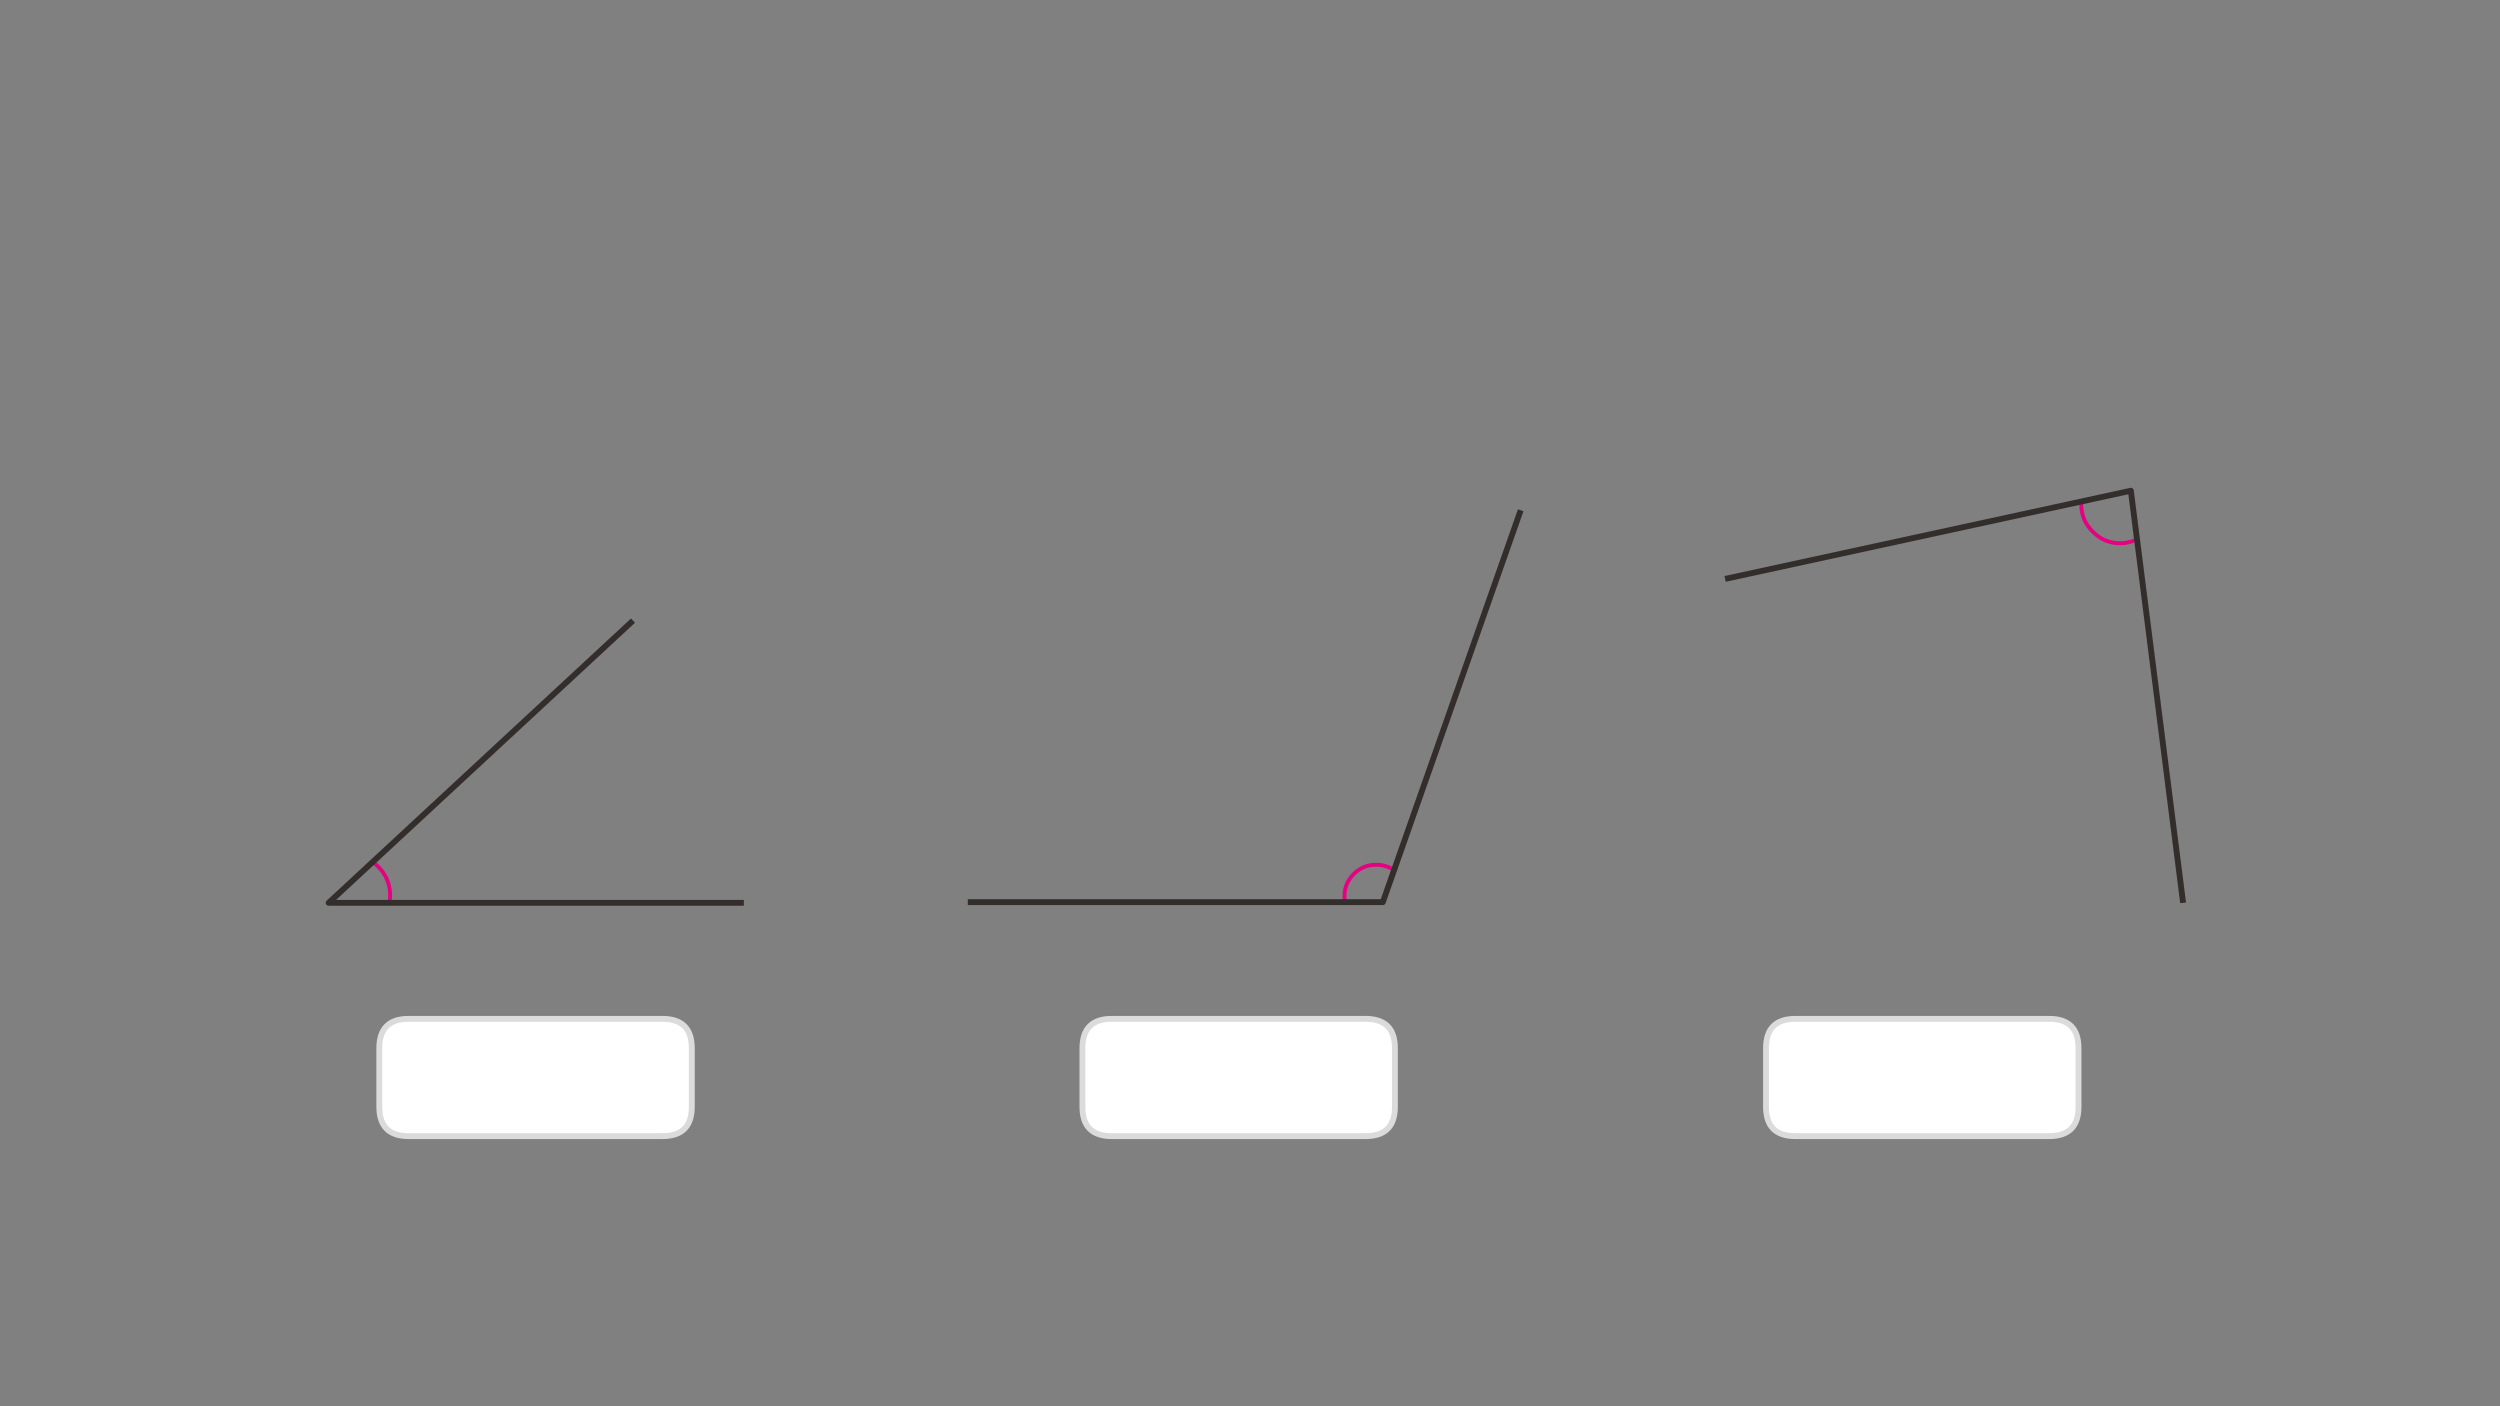
<svg xmlns="http://www.w3.org/2000/svg" version="1.1" xmlns:xlink="http://www.w3.org/1999/xlink" preserveAspectRatio="none" x="0px" y="0px" width="1280px" height="720px" viewBox="0 0 1280 720">
<rect x="0" y="0" width="1280" height="720" fill="#808080" stroke="none"/>
<defs>
<g id="Layer3_0_FILL">
<path fill="#FFFFFF" stroke="none" d="
M 194.2 536.65
L 194.2 566.7
Q 194.2 581.7 209.2 581.7
L 339.2 581.7
Q 354.2 581.7 354.2 566.7
L 354.2 536.65
Q 354.2 521.65 339.2 521.65
L 209.2 521.65
Q 194.2 521.65 194.2 536.65
M 714.2 536.65
Q 714.2 521.65 699.2 521.65
L 569.2 521.65
Q 554.2 521.65 554.2 536.65
L 554.2 566.7
Q 554.2 581.7 569.2 581.7
L 699.2 581.7
Q 714.2 581.7 714.2 566.7
L 714.2 536.65
M 919.2 521.65
Q 904.2 521.65 904.2 536.65
L 904.2 566.7
Q 904.2 581.7 919.2 581.7
L 1049.2 581.7
Q 1064.2 581.7 1064.2 566.7
L 1064.2 536.65
Q 1064.2 521.65 1049.2 521.65
L 919.2 521.65 Z"/>
</g>

<path id="Layer3_0_1_STROKES" stroke="#DBDBDB" stroke-width="3" stroke-linejoin="round" stroke-linecap="round" fill="none" d="
M 919.2 521.65
L 1049.2 521.65
Q 1064.2 521.65 1064.2 536.65
L 1064.2 566.7
Q 1064.2 581.7 1049.2 581.7
L 919.2 581.7
Q 904.2 581.7 904.2 566.7
L 904.2 536.65
Q 904.2 521.65 919.2 521.65 Z
M 569.2 521.65
L 699.2 521.65
Q 714.2 521.65 714.2 536.65
L 714.2 566.7
Q 714.2 581.7 699.2 581.7
L 569.2 581.7
Q 554.2 581.7 554.2 566.7
L 554.2 536.65
Q 554.2 521.65 569.2 521.65 Z
M 209.2 521.65
L 339.2 521.65
Q 354.2 521.65 354.2 536.65
L 354.2 566.7
Q 354.2 581.7 339.2 581.7
L 209.2 581.7
Q 194.2 581.7 194.2 566.7
L 194.2 536.65
Q 194.2 521.65 209.2 521.65 Z"/>

<path id="Layer3_0_2_STROKES" stroke="#E50182" stroke-width="2" stroke-linejoin="round" stroke-linecap="round" fill="none" d="
M 1065.6 256.775
L 1065.6 258.15
Q 1065.6 266.4 1071.5 272.25 1077.35 278.15 1085.6 278.15 1089.5 278.15 1093.35 276.5
M 1065.6 256.5
L 1065.6 256.775
M 688.75 462.25
Q 688.706 462.075 688.675 461.9 688.35 460.47 688.35 459 688.35 452.25 693.1 447.5 697.85 442.75 704.6 442.75 709.6 442.75 713.775 445.5
M 190.5 441.15
Q 190.647 441.249 190.8 441.35
M 199.35 462.25
Q 199.75 460.4 199.75 458.5 199.75 453.15 197.25 448.5 194.837 444.156 190.8 441.35"/>

<path id="Layer3_0_3_STROKES" stroke="#332D2B" stroke-width="3" stroke-linejoin="round" stroke-linecap="butt" fill="none" d="
M 1117.75 462.25
L 1091 251.25 1065.6 256.775 883.25 296.4
M 778.6 261.25
L 713.775 445.5 708 461.9 688.675 461.9
M 324.1 317.75
L 190.8 441.35 168.25 462.25 199.35 462.25 380.85 462.25
M 688.675 461.9
L 495.5 461.9"/>
</defs>

<g transform="matrix( 1, 0, 0, 1, 0,0) ">
<use xlink:href="#Layer3_0_FILL"/>

<use xlink:href="#Layer3_0_1_STROKES"/>

<use xlink:href="#Layer3_0_2_STROKES"/>

<use xlink:href="#Layer3_0_3_STROKES"/>
</g>
</svg>
